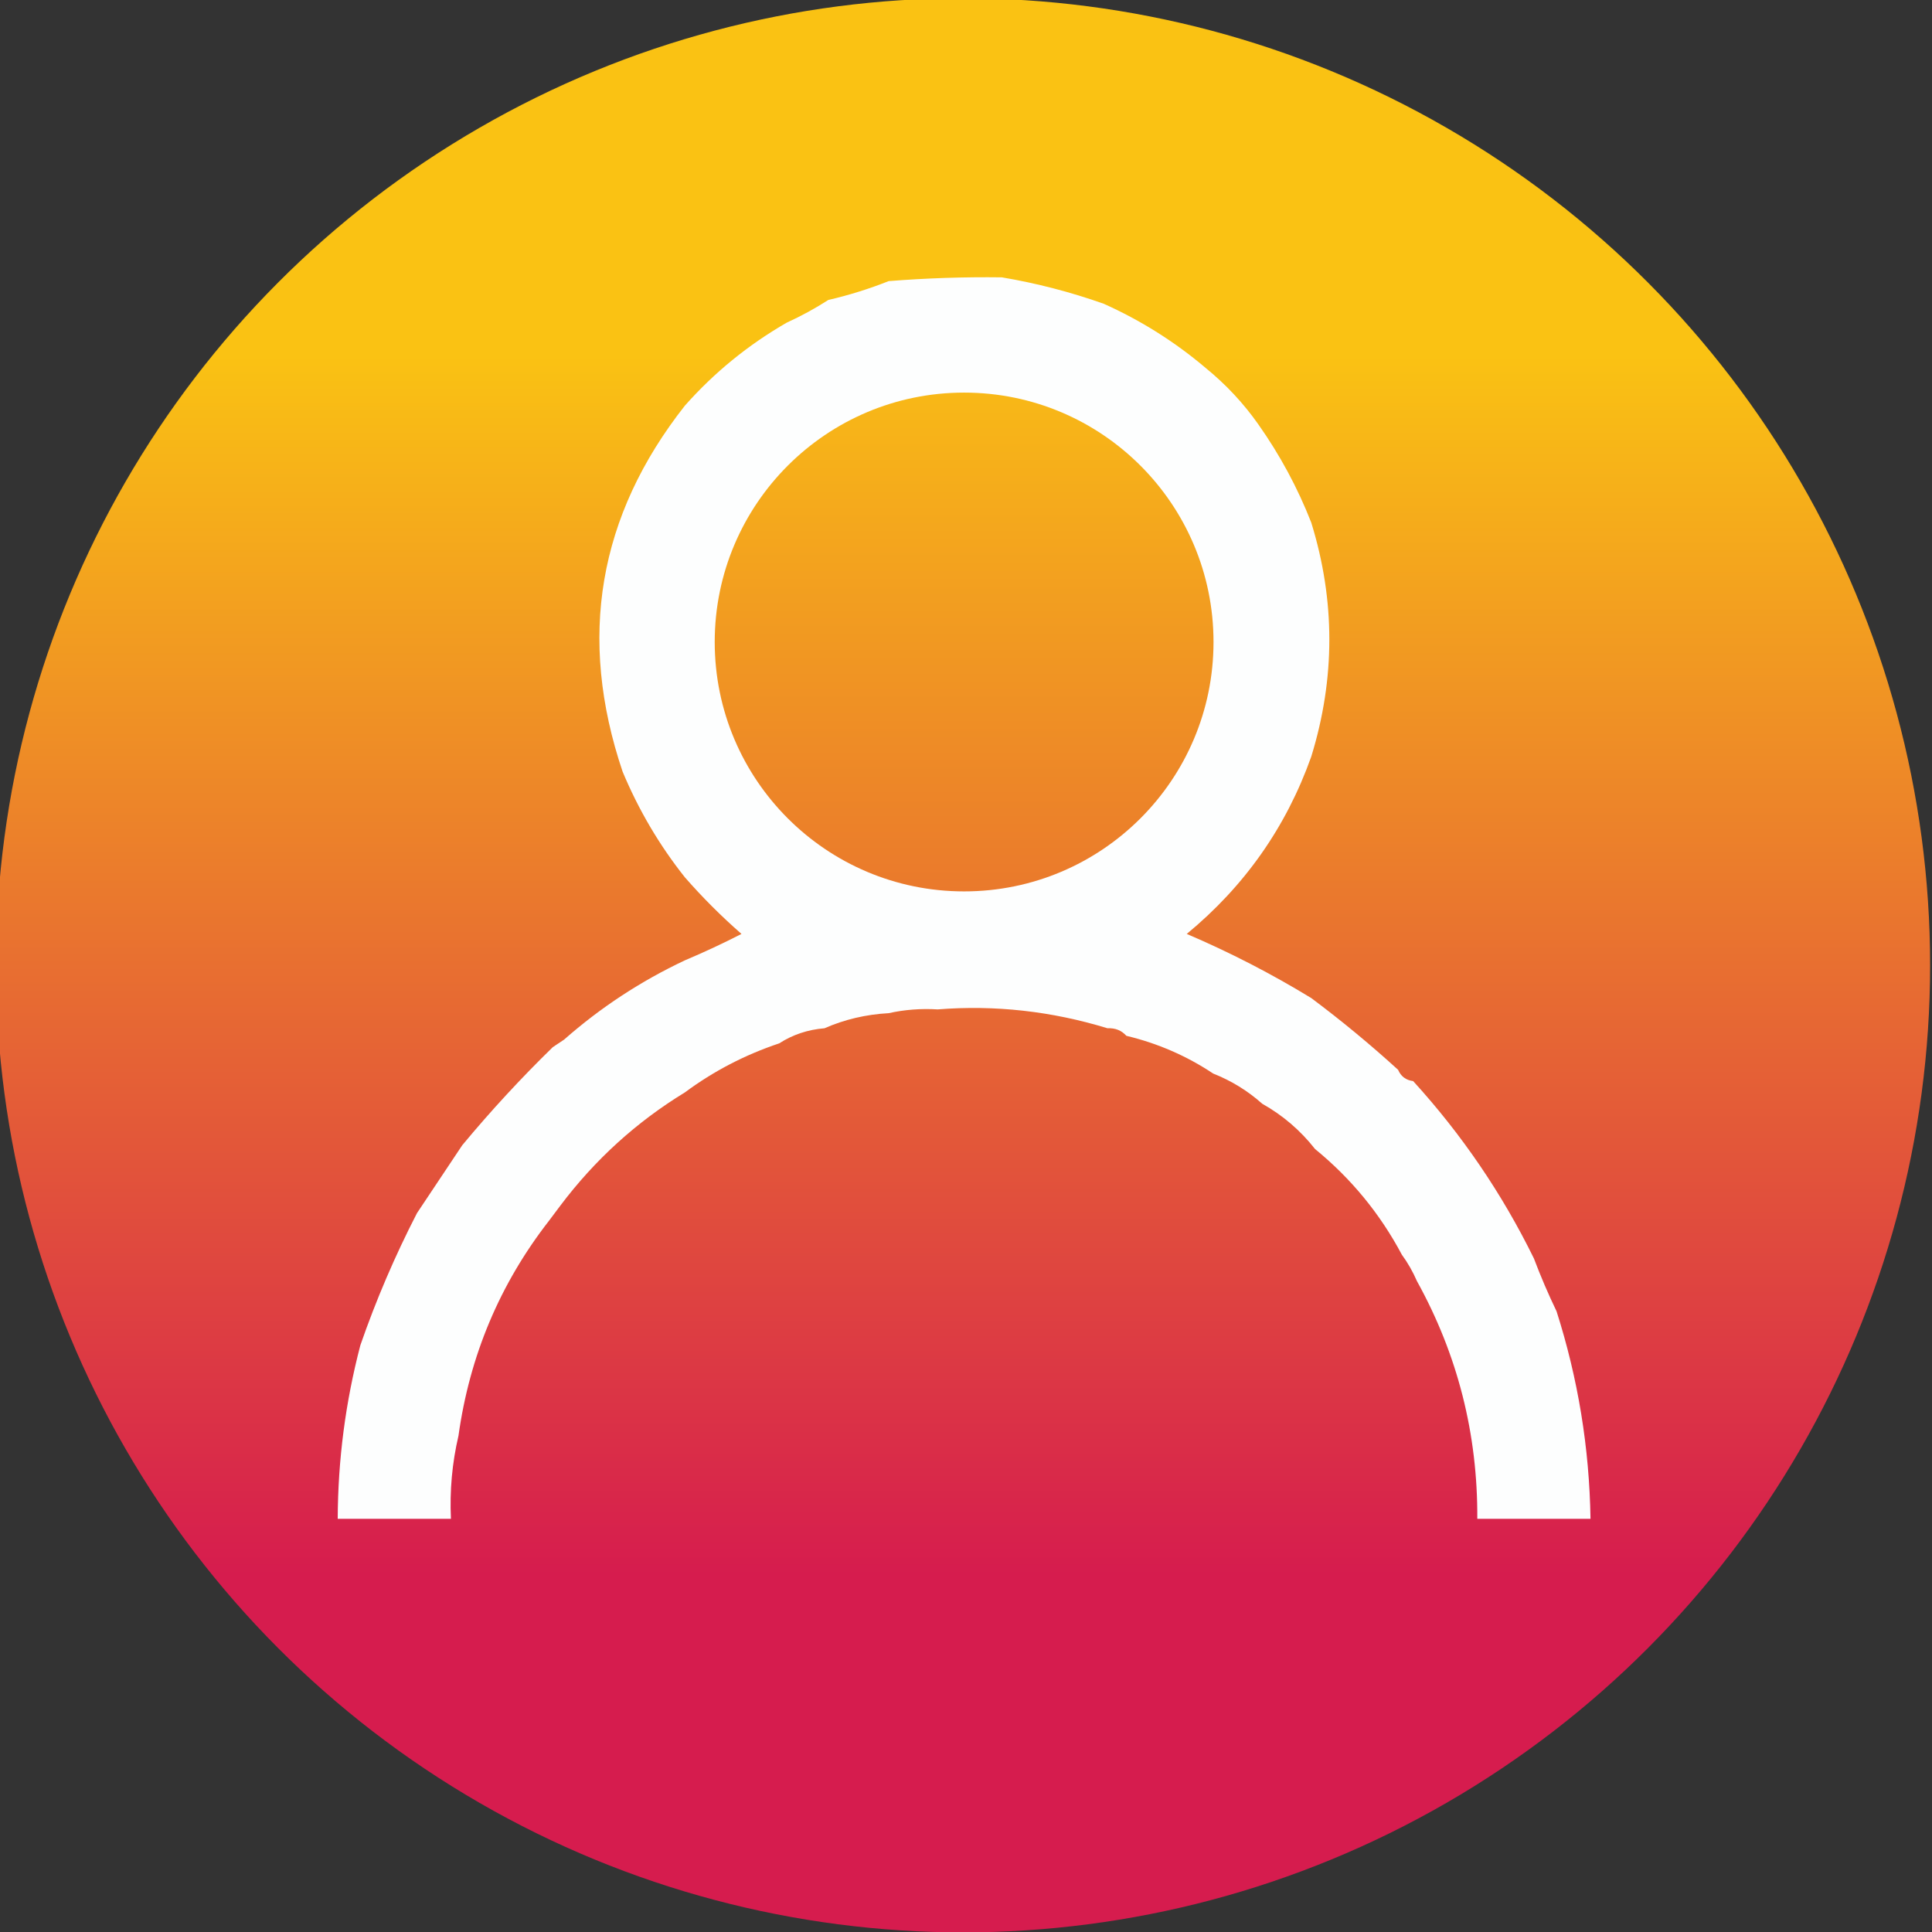 <?xml version="1.0" encoding="utf-8"?>
<svg viewBox="0 0 512 512" style="shape-rendering:geometricPrecision; text-rendering:geometricPrecision; image-rendering:optimizeQuality; fill-rule:evenodd; clip-rule:evenodd" xmlns="http://www.w3.org/2000/svg" xmlns:xlink="http://www.w3.org/1999/xlink" xmlns:bx="https://boxy-svg.com">
  <rect x="0" y="0" width="512" height="512" fill="#333333" stroke="none"/>
  <defs>
    <linearGradient id="gradient-3-0" gradientUnits="userSpaceOnUse" x1="191.716" y1="74.54" x2="191.716" y2="397.786" gradientTransform="matrix(1, 0, 0, 1, 66.381, 25.398)" xlink:href="#gradient-3"/>
    <linearGradient id="gradient-3" bx:pinned="true">
      <stop offset="0" style="stop-color: rgb(250, 194, 19);"/>
      <stop offset="1" style="stop-color: rgb(214, 28, 78);"/>
    </linearGradient>
    <linearGradient id="gradient-0-0" gradientUnits="userSpaceOnUse" x1="255.501" y1="104.043" x2="255.501" y2="236.229" xlink:href="#gradient-0"/>
    <linearGradient id="gradient-0">
      <stop offset="0" style="stop-color: rgb(248, 184, 23);"/>
      <stop offset="1" style="stop-color: rgb(234, 121, 44);"/>
    </linearGradient>
  </defs>

  <ellipse style="fill-rule: evenodd; paint-order: fill; stroke: rgb(0, 0, 0); fill: url(#gradient-3-0); stroke-opacity: 0;" cx="258.097" cy="261.561" rx="256.287" ry="256.287" transform="matrix(1, -0, 0, 1, -2.886, -5.746)"></ellipse>
  <g>
    <path style="opacity:1" fill="#fdfefe" d="M 265.5,73.5 C 274.679,75.045 283.679,77.378 292.5,80.5C 302.343,84.916 311.343,90.583 319.5,97.5C 324.901,101.898 329.567,106.898 333.5,112.5C 339.229,120.628 343.896,129.294 347.5,138.5C 353.885,159.137 353.885,179.804 347.5,200.5C 340.872,219.145 329.872,234.812 314.5,247.5C 325.934,252.383 336.934,258.05 347.5,264.5C 355.433,270.426 363.1,276.759 370.5,283.5C 371.262,285.262 372.596,286.262 374.5,286.5C 387.417,300.678 398.084,316.345 406.5,333.5C 408.324,338.325 410.324,342.992 412.5,347.5C 418.202,365.35 421.202,383.684 421.5,402.5C 411.5,402.5 401.5,402.5 391.5,402.5C 391.626,380.003 386.293,359.003 375.5,339.5C 374.416,336.996 373.083,334.663 371.5,332.5C 365.735,321.656 358.068,312.322 348.5,304.5C 344.618,299.563 339.952,295.563 334.5,292.5C 330.677,289.084 326.343,286.418 321.5,284.5C 314.475,279.824 306.808,276.491 298.5,274.5C 297.22,273.069 295.553,272.402 293.5,272.5C 278.657,267.962 263.657,266.295 248.5,267.5C 244.069,267.231 239.735,267.564 235.5,268.5C 229.484,268.833 223.817,270.166 218.5,272.5C 214.085,272.861 210.085,274.194 206.5,276.5C 197.415,279.541 189.081,283.875 181.5,289.5C 168.648,297.347 157.648,307.347 148.5,319.5C 147.512,320.795 146.512,322.128 145.5,323.5C 132.462,340.252 124.462,359.252 121.5,380.5C 119.819,387.69 119.153,395.023 119.5,402.5C 109.5,402.5 99.5,402.5 89.5,402.5C 89.554,386.9 91.554,371.567 95.5,356.5C 99.652,344.523 104.652,332.856 110.5,321.5C 114.487,315.537 118.487,309.537 122.5,303.5C 130.044,294.412 138.044,285.745 146.5,277.5C 147.5,276.833 148.5,276.167 149.5,275.5C 159.14,267.008 169.807,260.008 181.5,254.5C 186.565,252.364 191.565,250.031 196.5,247.5C 191.146,242.812 186.146,237.812 181.5,232.5C 174.738,223.985 169.238,214.652 165,204.5C 153.021,169.039 158.521,136.705 181.5,107.5C 189.29,98.713 198.29,91.379 208.5,85.5C 212.362,83.738 216.028,81.738 219.5,79.5C 225.05,78.204 230.383,76.537 235.5,74.5C 245.479,73.704 255.479,73.371 265.5,73.5 Z"/>
  </g>
  <ellipse style="stroke: rgb(0, 0, 0); stroke-opacity: 0; fill-rule: nonzero; fill: url(#gradient-0-0);" cx="255.501" cy="170.136" rx="66.093" ry="66.093"/>
</svg>
